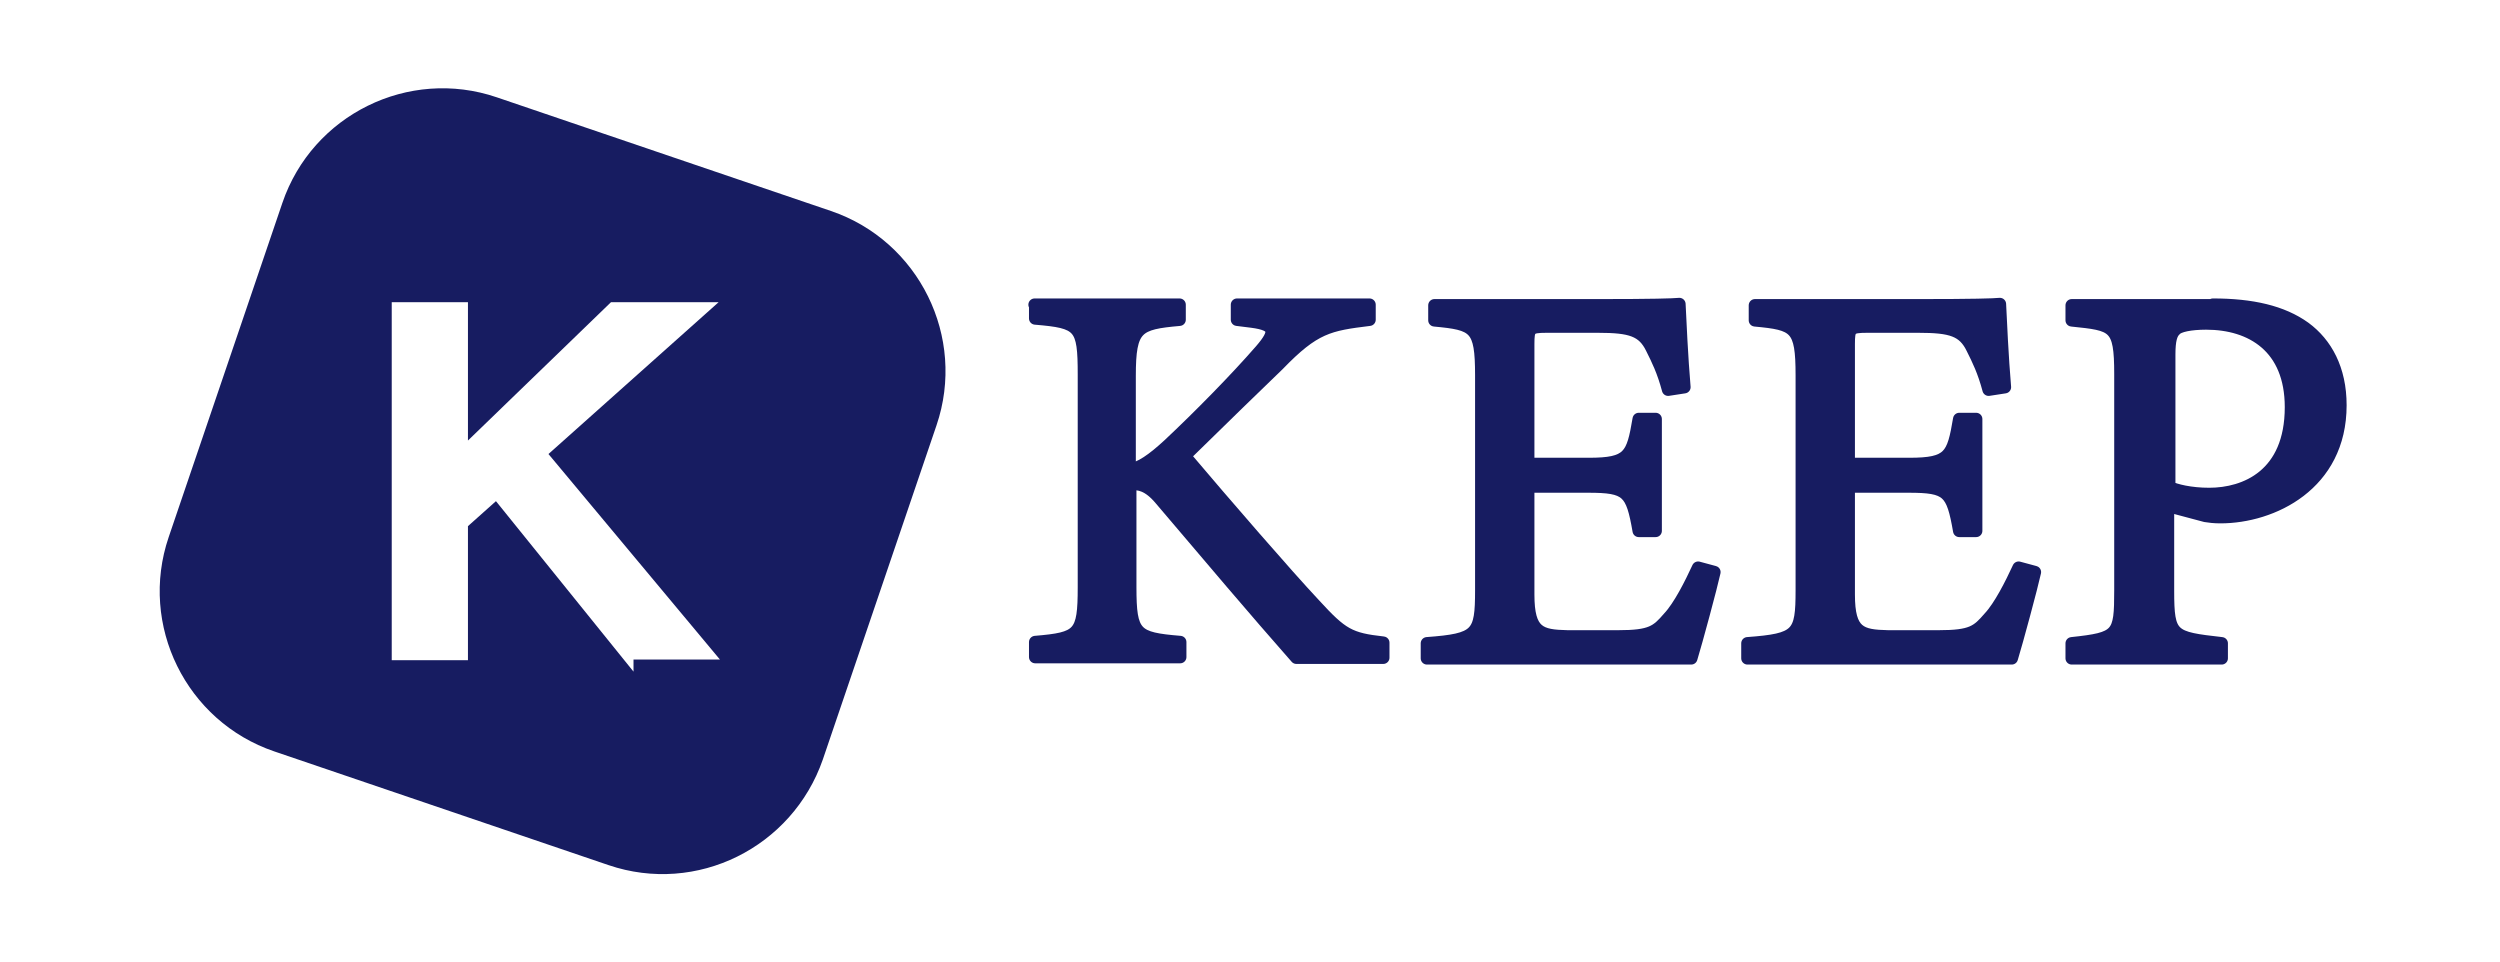 <?xml version="1.0" encoding="utf-8"?>
<svg viewBox="1382.969 446.754 40.015 15.405" width="40.015" height="15.405" style="enable-background:new 0 0 128 2310.2;" xmlns="http://www.w3.org/2000/svg">
  <defs>
    <style type="text/css">
	.st0{opacity:0.58;fill:#FFFF00;}
	.st1{fill:#FFFFFF;}
	.st2{font-family:'HiraKakuStdN-W8';}
	.st3{font-size:4.47px;}
	.st4{letter-spacing:1;}
	.st5{fill:#1B1464;}
	.st6{fill:#FFFFFF;stroke:#FFFFFF;stroke-width:1.5;stroke-linejoin:round;stroke-miterlimit:10;}
	.st7{font-size:6.297px;}
	.st8{fill:#EB1C24;}
	.st9{fill:#FF0000;}
	.st10{font-size:2.82px;}
	.st11{font-size:4.522px;}
	.st12{font-size:7.73px;}
	.st13{fill:#F5911E;}
	.st14{fill:#0000FF;}
	.st15{font-size:3.69px;}
	.st16{fill:none;stroke:#0000FF;stroke-width:0.6;stroke-miterlimit:10;}
	.st17{font-family:'KozGoPr6N-Medium';}
	.st18{font-size:2.5px;}
	.st19{letter-spacing:-1;}
	.st20{fill:#BF272D;}
	.st21{fill:#FFFFFF;stroke:#FFFFFF;stroke-width:0.7;stroke-linejoin:round;stroke-miterlimit:10;}
	.st22{fill:#C30D23;}
	.st23{fill:#FFFFFF;stroke:#FFFFFF;stroke-width:0.2;stroke-miterlimit:10;}
	.st24{fill:#C30D23;stroke:#C30D23;stroke-width:0.2;stroke-miterlimit:10;}
	.st25{fill:#171C61;}
	.st26{fill:#171C61;stroke:#171C61;stroke-width:0.2;stroke-linejoin:round;stroke-miterlimit:10;}
	.st27{fill:#FFFFFF;stroke:#FFFFFF;stroke-width:1.1;stroke-linejoin:round;stroke-miterlimit:10;}
	.st28{fill:#171C61;stroke:#171C61;stroke-width:0.3;stroke-linejoin:round;stroke-miterlimit:10;}
	.st29{fill:#C30D23;stroke:#C30D23;stroke-width:0.3;stroke-linejoin:round;stroke-miterlimit:10;}
	.st30{font-size:4.03px;}
	.st31{fill:none;stroke:#C30D23;stroke-width:0.4;stroke-miterlimit:10;}
	.st32{fill:none;stroke:#171C61;stroke-width:0.4;stroke-miterlimit:10;}
	.st33{font-size:3.245px;}
	.st34{font-size:2.293px;}
	.st35{fill:url(#SVGID_3_);}
	.st36{fill:none;stroke:#FFFFFF;stroke-width:0.6;stroke-miterlimit:10;}
	.st37{fill:#FFB882;}
	.st38{fill:#FFD9D9;}
	.st39{fill:#6A9CE5;}
	.st40{fill:#4F80C9;}
	.st41{fill:#4C4242;}
	.st42{fill:#352D2D;}
	.st43{fill:#EDB2B2;}
	.st44{fill:#5F99DD;}
	.st45{fill:#E2ACAC;}
	.st46{fill:#EFC7C7;}
	.st47{fill:#917A7A;}
	.st48{fill:#F28181;}
	.st49{fill:#F4592F;}
	.st50{fill:#DD3F1B;}
	.st51{opacity:0.6;fill:#843131;}
	.st52{fill:#EA7B59;}
	.st53{fill:#472824;}
	.st54{fill:#51352E;}
	.st55{fill:#9B4848;}
	.st56{fill:#FF9566;}
	.st57{fill:#FFFCEE;}
	.st58{fill:none;stroke:#333333;stroke-width:0.1;stroke-miterlimit:10;}
	.st59{font-size:2.4px;}
	.st60{font-size:3.434px;}
	.st61{fill:none;stroke:#0000FF;stroke-width:0.7;stroke-miterlimit:10;}
	.st62{fill:none;stroke:#EB1C24;stroke-width:0.6;stroke-miterlimit:10;}
	.st63{font-size:5.352px;}
	.st64{font-size:2.735px;}
	.st65{font-family:'MidashiGoPr6N-MB31-90ms-RKSJ-H';}
	.st66{font-size:2.1px;}
	.st67{fill:none;stroke:#B1B1B1;stroke-width:0.1;stroke-miterlimit:10;}
	.st68{fill:url(#SVGID_6_);}
	.st69{font-size:3.259px;}
	.st70{fill:#FFFFFF;stroke:#FFFFFF;stroke-width:0.9;stroke-linejoin:round;stroke-miterlimit:10;}
	.st71{font-size:4.116px;}
	.st72{fill:url(#SVGID_7_);}
	.st73{font-size:6.381px;}
	.st74{font-size:4.4px;}
	.st75{font-size:4.597px;}
	.st76{font-size:6.023px;}
	.st77{fill:none;stroke:#FFFFFF;stroke-linejoin:round;stroke-miterlimit:10;}
	.st78{fill:#FFFFFF;stroke:#FFFFFF;stroke-width:0.05;stroke-miterlimit:10;}
	.st79{font-size:3.815px;}
	.st80{font-size:3.206px;}
	.st81{font-family:'KozGoPr6N-Regular-90ms-RKSJ-H';}
	.st82{font-size:1.321px;}
	.st83{fill:url(#SVGID_8_);}
	.st84{fill:url(#SVGID_9_);}
	.st85{font-size:3.9px;}
	.st86{fill:none;}
	.st87{fill:#4C4C4C;}
	.st88{font-size:1.599px;}
	.st89{fill:none;stroke:#000000;stroke-width:0.1;stroke-miterlimit:10;}
	.st90{font-size:1.916px;}
	.st91{font-size:5.804px;}
	.st92{fill:#0071BA;}
	.st93{font-size:4.003px;}
	.st94{fill:#979797;}
	.st95{fill:#009045;}
	.st96{opacity:0.7;fill:url(#SVGID_10_);}
	.st97{fill:#121212;}
	.st98{fill:url(#SVGID_11_);}
	.st99{fill:url(#SVGID_12_);}
	.st100{fill:#1A171B;}
	.st101{fill:url(#SVGID_13_);}
	.st102{fill:url(#SVGID_14_);}
	.st103{opacity:0.2;fill:#E6E9F0;}
	.st104{opacity:0.3;fill:#DEEDEF;}
	.st105{opacity:0.25;fill:#FFFFFF;}
	.st106{opacity:0.15;fill:#FFFFFF;}
	.st107{fill-rule:evenodd;clip-rule:evenodd;fill:url(#SVGID_15_);}
	.st108{fill-rule:evenodd;clip-rule:evenodd;fill:url(#SVGID_16_);}
	.st109{fill-rule:evenodd;clip-rule:evenodd;fill:url(#SVGID_17_);}
	.st110{filter:url(#Adobe_OpacityMaskFilter);}
	.st111{filter:url(#Adobe_OpacityMaskFilter_1_);}
	.st112{mask:url(#SVGID_18_);fill-rule:evenodd;clip-rule:evenodd;fill:url(#SVGID_19_);}
	.st113{fill-rule:evenodd;clip-rule:evenodd;fill:url(#SVGID_20_);}
	.st114{fill-rule:evenodd;clip-rule:evenodd;fill:#141414;}
	.st115{fill:#BFBFBF;}
	.st116{fill:url(#SVGID_21_);}
	.st117{fill:url(#SVGID_22_);}
	.st118{fill:url(#SVGID_23_);}
	.st119{fill:url(#SVGID_24_);}
	.st120{fill:url(#SVGID_25_);}
	.st121{fill:url(#SVGID_26_);}
	.st122{fill:url(#SVGID_27_);}
	.st123{fill:url(#SVGID_28_);}
	.st124{fill:url(#SVGID_29_);}
	.st125{fill:#353332;}
	.st126{fill:url(#SVGID_30_);}
	.st127{fill:url(#SVGID_31_);}
	.st128{fill:url(#SVGID_32_);}
	.st129{fill:url(#SVGID_33_);}
	.st130{fill:url(#SVGID_34_);}
	.st131{fill:url(#SVGID_35_);}
	.st132{fill:url(#SVGID_36_);}
	.st133{fill:url(#SVGID_37_);}
	.st134{fill:url(#SVGID_38_);}
	.st135{filter:url(#Adobe_OpacityMaskFilter_2_);}
	.st136{filter:url(#Adobe_OpacityMaskFilter_3_);}
	.st137{mask:url(#SVGID_39_);fill:url(#SVGID_40_);}
	.st138{fill:url(#SVGID_41_);}
	.st139{fill:url(#SVGID_42_);}
	.st140{fill:url(#SVGID_43_);}
	.st141{fill:#515354;}
	.st142{fill:url(#SVGID_44_);}
	.st143{filter:url(#Adobe_OpacityMaskFilter_4_);}
	.st144{filter:url(#Adobe_OpacityMaskFilter_5_);}
	.st145{mask:url(#SVGID_45_);fill:url(#SVGID_46_);}
	.st146{fill:url(#SVGID_47_);}
	.st147{fill:url(#SVGID_48_);}
	.st148{fill:url(#SVGID_49_);}
	.st149{fill:url(#SVGID_50_);}
	.st150{fill:url(#SVGID_51_);}
	.st151{fill:url(#SVGID_52_);}
	.st152{fill:url(#SVGID_53_);}
	.st153{fill:url(#SVGID_54_);}
	.st154{fill:url(#SVGID_55_);}
	.st155{fill:url(#SVGID_56_);}
	.st156{fill:url(#SVGID_57_);}
	.st157{fill:url(#SVGID_58_);}
	.st158{fill:url(#SVGID_59_);}
	.st159{fill:url(#SVGID_60_);}
	.st160{fill:url(#SVGID_61_);}
	.st161{fill:url(#SVGID_62_);}
	.st162{fill:url(#SVGID_63_);}
	.st163{fill:url(#SVGID_64_);}
	.st164{fill:#6B6D6E;}
	.st165{fill-rule:evenodd;clip-rule:evenodd;fill:#29282C;}
	.st166{fill-rule:evenodd;clip-rule:evenodd;}
	.st167{opacity:0.4;fill-rule:evenodd;clip-rule:evenodd;fill:url(#SVGID_65_);}
	.st168{opacity:0.4;fill-rule:evenodd;clip-rule:evenodd;fill:url(#SVGID_66_);}
	.st169{opacity:0.4;fill-rule:evenodd;clip-rule:evenodd;fill:url(#SVGID_67_);}
	.st170{opacity:0.4;fill-rule:evenodd;clip-rule:evenodd;fill:url(#SVGID_68_);}
	.st171{opacity:0.4;fill-rule:evenodd;clip-rule:evenodd;fill:url(#SVGID_69_);}
	.st172{opacity:0.4;fill-rule:evenodd;clip-rule:evenodd;fill:url(#SVGID_70_);}
	.st173{opacity:0.4;fill-rule:evenodd;clip-rule:evenodd;fill:url(#SVGID_71_);}
	.st174{opacity:0.4;fill-rule:evenodd;clip-rule:evenodd;fill:url(#SVGID_72_);}
	.st175{opacity:0.4;fill-rule:evenodd;clip-rule:evenodd;fill:url(#SVGID_73_);}
	.st176{opacity:0.4;fill-rule:evenodd;clip-rule:evenodd;fill:url(#SVGID_74_);}
	.st177{opacity:0.4;fill-rule:evenodd;clip-rule:evenodd;fill:url(#SVGID_75_);}
	.st178{opacity:0.4;fill-rule:evenodd;clip-rule:evenodd;fill:url(#SVGID_76_);}
	.st179{opacity:0.4;fill-rule:evenodd;clip-rule:evenodd;fill:url(#SVGID_77_);}
	.st180{opacity:0.4;fill-rule:evenodd;clip-rule:evenodd;fill:url(#SVGID_78_);}
	.st181{opacity:0.4;fill-rule:evenodd;clip-rule:evenodd;fill:url(#SVGID_79_);}
	.st182{opacity:0.4;fill-rule:evenodd;clip-rule:evenodd;fill:url(#SVGID_80_);}
	.st183{opacity:0.4;fill-rule:evenodd;clip-rule:evenodd;fill:url(#SVGID_81_);}
	.st184{opacity:0.4;fill-rule:evenodd;clip-rule:evenodd;fill:url(#SVGID_82_);}
	.st185{opacity:0.4;fill-rule:evenodd;clip-rule:evenodd;fill:url(#SVGID_83_);}
	.st186{opacity:0.4;fill-rule:evenodd;clip-rule:evenodd;fill:url(#SVGID_84_);}
	.st187{opacity:0.4;fill-rule:evenodd;clip-rule:evenodd;fill:url(#SVGID_85_);}
	.st188{opacity:0.4;fill-rule:evenodd;clip-rule:evenodd;fill:url(#SVGID_86_);}
	.st189{opacity:0.4;fill-rule:evenodd;clip-rule:evenodd;fill:url(#SVGID_87_);}
	.st190{opacity:0.4;fill-rule:evenodd;clip-rule:evenodd;fill:url(#SVGID_88_);}
	.st191{opacity:0.4;fill-rule:evenodd;clip-rule:evenodd;fill:url(#SVGID_89_);}
	.st192{opacity:0.4;fill-rule:evenodd;clip-rule:evenodd;fill:url(#SVGID_90_);}
	.st193{opacity:0.4;fill-rule:evenodd;clip-rule:evenodd;fill:url(#SVGID_91_);}
	.st194{opacity:0.4;fill-rule:evenodd;clip-rule:evenodd;fill:url(#SVGID_92_);}
	.st195{opacity:0.4;fill-rule:evenodd;clip-rule:evenodd;fill:url(#SVGID_93_);}
	.st196{opacity:0.4;fill-rule:evenodd;clip-rule:evenodd;fill:url(#SVGID_94_);}
	.st197{opacity:0.4;fill-rule:evenodd;clip-rule:evenodd;fill:url(#SVGID_95_);}
	.st198{opacity:0.4;fill-rule:evenodd;clip-rule:evenodd;fill:url(#SVGID_96_);}
	.st199{opacity:0.4;fill-rule:evenodd;clip-rule:evenodd;fill:url(#SVGID_97_);}
	.st200{opacity:0.4;fill-rule:evenodd;clip-rule:evenodd;fill:url(#SVGID_98_);}
	.st201{opacity:0.4;fill-rule:evenodd;clip-rule:evenodd;fill:url(#SVGID_99_);}
	.st202{opacity:0.4;fill-rule:evenodd;clip-rule:evenodd;fill:url(#SVGID_100_);}
	.st203{opacity:0.4;fill-rule:evenodd;clip-rule:evenodd;fill:url(#SVGID_101_);}
	.st204{opacity:0.4;fill-rule:evenodd;clip-rule:evenodd;fill:url(#SVGID_102_);}
	.st205{opacity:0.4;fill-rule:evenodd;clip-rule:evenodd;fill:url(#SVGID_103_);}
	.st206{opacity:0.4;fill-rule:evenodd;clip-rule:evenodd;fill:url(#SVGID_104_);}
	.st207{opacity:0.4;fill-rule:evenodd;clip-rule:evenodd;fill:url(#SVGID_105_);}
	.st208{opacity:0.4;fill-rule:evenodd;clip-rule:evenodd;fill:url(#SVGID_106_);}
	.st209{opacity:0.4;fill-rule:evenodd;clip-rule:evenodd;fill:url(#SVGID_107_);}
	.st210{opacity:0.4;fill-rule:evenodd;clip-rule:evenodd;fill:url(#SVGID_108_);}
	.st211{opacity:0.4;fill-rule:evenodd;clip-rule:evenodd;fill:url(#SVGID_109_);}
	.st212{opacity:0.4;fill-rule:evenodd;clip-rule:evenodd;fill:url(#SVGID_110_);}
	.st213{opacity:0.4;fill-rule:evenodd;clip-rule:evenodd;fill:url(#SVGID_111_);}
	.st214{opacity:0.4;fill-rule:evenodd;clip-rule:evenodd;fill:url(#SVGID_112_);}
	.st215{opacity:0.4;fill-rule:evenodd;clip-rule:evenodd;fill:url(#SVGID_113_);}
	.st216{opacity:0.4;fill-rule:evenodd;clip-rule:evenodd;fill:url(#SVGID_114_);}
	.st217{opacity:0.4;fill-rule:evenodd;clip-rule:evenodd;fill:url(#SVGID_115_);}
	.st218{opacity:0.4;fill-rule:evenodd;clip-rule:evenodd;fill:url(#SVGID_116_);}
	.st219{opacity:0.4;fill-rule:evenodd;clip-rule:evenodd;fill:url(#SVGID_117_);}
	.st220{opacity:0.4;fill-rule:evenodd;clip-rule:evenodd;fill:url(#SVGID_118_);}
	.st221{opacity:0.4;fill-rule:evenodd;clip-rule:evenodd;fill:url(#SVGID_119_);}
	.st222{opacity:0.4;fill-rule:evenodd;clip-rule:evenodd;fill:url(#SVGID_120_);}
	.st223{opacity:0.4;fill-rule:evenodd;clip-rule:evenodd;fill:url(#SVGID_121_);}
	.st224{opacity:0.4;fill-rule:evenodd;clip-rule:evenodd;fill:url(#SVGID_122_);}
	.st225{opacity:0.4;fill-rule:evenodd;clip-rule:evenodd;fill:url(#SVGID_123_);}
	.st226{opacity:0.4;fill-rule:evenodd;clip-rule:evenodd;fill:url(#SVGID_124_);}
	.st227{opacity:0.4;fill-rule:evenodd;clip-rule:evenodd;fill:url(#SVGID_125_);}
	.st228{opacity:0.4;fill-rule:evenodd;clip-rule:evenodd;fill:url(#SVGID_126_);}
	.st229{opacity:0.4;fill-rule:evenodd;clip-rule:evenodd;fill:url(#SVGID_127_);}
	.st230{opacity:0.4;fill-rule:evenodd;clip-rule:evenodd;fill:url(#SVGID_128_);}
	.st231{opacity:0.4;fill-rule:evenodd;clip-rule:evenodd;fill:url(#SVGID_129_);}
	.st232{opacity:0.4;fill-rule:evenodd;clip-rule:evenodd;fill:url(#SVGID_130_);}
	.st233{opacity:0.4;fill-rule:evenodd;clip-rule:evenodd;fill:url(#SVGID_131_);}
	.st234{opacity:0.4;fill-rule:evenodd;clip-rule:evenodd;fill:url(#SVGID_132_);}
	.st235{opacity:0.4;fill-rule:evenodd;clip-rule:evenodd;fill:url(#SVGID_133_);}
	.st236{opacity:0.4;fill-rule:evenodd;clip-rule:evenodd;fill:url(#SVGID_134_);}
	.st237{opacity:0.4;fill-rule:evenodd;clip-rule:evenodd;fill:url(#SVGID_135_);}
	.st238{opacity:0.4;fill-rule:evenodd;clip-rule:evenodd;fill:url(#SVGID_136_);}
	.st239{opacity:0.4;fill-rule:evenodd;clip-rule:evenodd;fill:url(#SVGID_137_);}
	.st240{opacity:0.4;fill-rule:evenodd;clip-rule:evenodd;fill:url(#SVGID_138_);}
	.st241{opacity:0.4;fill-rule:evenodd;clip-rule:evenodd;fill:url(#SVGID_139_);}
	.st242{opacity:0.4;fill-rule:evenodd;clip-rule:evenodd;fill:url(#SVGID_140_);}
	.st243{opacity:0.4;fill-rule:evenodd;clip-rule:evenodd;fill:url(#SVGID_141_);}
	.st244{opacity:0.4;fill-rule:evenodd;clip-rule:evenodd;fill:url(#SVGID_142_);}
	.st245{opacity:0.4;fill-rule:evenodd;clip-rule:evenodd;fill:url(#SVGID_143_);}
	.st246{opacity:0.4;fill-rule:evenodd;clip-rule:evenodd;fill:url(#SVGID_144_);}
	.st247{opacity:0.4;fill-rule:evenodd;clip-rule:evenodd;fill:url(#SVGID_145_);}
	.st248{opacity:0.4;fill-rule:evenodd;clip-rule:evenodd;fill:url(#SVGID_146_);}
	.st249{opacity:0.2;}
	.st250{font-size:2.742px;}
	.st251{font-size:1.865px;}
	.st252{fill:url(#SVGID_147_);}
	.st253{font-size:3.114px;}
	.st254{font-size:4.524px;}
	.st255{fill:#040000;}
	.st256{font-size:1.864px;}
	.st257{font-size:2.375px;}
	.st258{fill:none;stroke:#231815;stroke-width:0.1;stroke-miterlimit:10;}
	.st259{font-size:2.53px;}
	.st260{font-size:2.997px;}
	.st261{font-size:1.146px;}
	.st262{font-size:0.865px;}
	.st263{font-size:1.411px;}
	.st264{font-size:1.993px;}
	.st265{fill:url(#SVGID_148_);}
	.st266{fill:none;stroke:#0071BA;stroke-width:0.2;stroke-miterlimit:10;stroke-dasharray:1.204,1.204;}
	.st267{font-size:4.713px;glyph-orientation-vertical:0;writing-mode:tb;}
	.st268{font-size:2.6px;}
	.st269{font-size:4.835px;}
	.st270{fill:#9C005D;}
	.st271{fill:none;stroke:#0071BA;stroke-width:0.2;stroke-miterlimit:10;}
	.st272{fill:none;stroke:#0071BA;stroke-width:0.2;stroke-miterlimit:10;stroke-dasharray:1.202,1.202;}
	.st273{font-size:2.286px;}
	.st274{font-size:1.405px;}
	.st275{font-size:1.061px;}
	.st276{font-size:1.731px;}
	.st277{font-size:2.445px;}
	.st278{letter-spacing:-2;}
	.st279{fill:#FFFFFF;stroke:#FFFFFF;stroke-width:0.8;stroke-linejoin:round;stroke-miterlimit:10;}
	.st280{font-size:6.244px;}
</style>
  </defs>
  <g transform="matrix(1, 0, 0, 1, 1308.339, -203.769)">
    <g>
      <path class="st25" d="M84.37,664.37l-5.35-1.82c-1.41-0.48-2.17-2.02-1.69-3.43l1.82-5.35c0.48-1.41,2.02-2.17,3.43-1.69 l5.35,1.82c1.41,0.48,2.17,2.02,1.69,3.43l-1.82,5.35C87.31,664.09,85.78,664.85,84.37,664.37z"/>
      <g>
        <path class="st23" d="M84.67,660.99l-2.09-2.59l-0.56,0.5v2.09H81v-5.53h1.02v2.35l2.43-2.35h1.42l-2.6,2.32l2.67,3.2H84.67z"/>
      </g>
    </g>
    <g>
      <path class="st26" d="M91.19,655.4h2.32v0.24c-0.68,0.06-0.8,0.12-0.8,0.9v1.5c0.17-0.02,0.37-0.16,0.63-0.4 c0.49-0.46,1.07-1.05,1.47-1.51c0.26-0.3,0.24-0.41-0.14-0.46l-0.24-0.03v-0.24h2.12v0.24c-0.65,0.08-0.88,0.12-1.46,0.72 c-0.26,0.25-0.94,0.91-1.5,1.46c0.66,0.78,1.63,1.9,2.08,2.38c0.44,0.48,0.56,0.55,1.1,0.61v0.24h-1.39 c-0.67-0.76-1.38-1.6-2.17-2.53c-0.2-0.24-0.35-0.26-0.49-0.25v1.65c0,0.76,0.08,0.82,0.8,0.88v0.24h-2.32v-0.24 c0.71-0.06,0.78-0.12,0.78-0.88v-3.4c0-0.78-0.06-0.84-0.78-0.9V655.4z"/>
      <path class="st26" d="M102.07,659.68c-0.05,0.23-0.29,1.12-0.37,1.38h-4.23v-0.24c0.81-0.06,0.87-0.14,0.87-0.85v-3.44 c0-0.77-0.1-0.82-0.75-0.88v-0.24h2.66c0.82,0,1.16-0.01,1.26-0.02c0.01,0.22,0.04,0.87,0.08,1.33l-0.26,0.04 c-0.08-0.3-0.17-0.48-0.26-0.66c-0.14-0.29-0.34-0.35-0.86-0.35h-0.83c-0.27,0-0.29,0.03-0.29,0.28v1.92h0.97 c0.65,0,0.7-0.13,0.8-0.72h0.27v1.79h-0.27c-0.11-0.63-0.18-0.71-0.81-0.71h-0.96v1.73c0,0.61,0.19,0.66,0.63,0.67h0.81 c0.53,0,0.62-0.08,0.81-0.3c0.17-0.18,0.35-0.54,0.47-0.8L102.07,659.68z"/>
      <path class="st26" d="M107.2,659.68c-0.05,0.23-0.29,1.12-0.37,1.38h-4.23v-0.24c0.81-0.06,0.87-0.14,0.87-0.85v-3.44 c0-0.77-0.1-0.82-0.75-0.88v-0.24h2.66c0.82,0,1.16-0.01,1.26-0.02c0.01,0.22,0.04,0.87,0.08,1.33l-0.26,0.04 c-0.08-0.3-0.17-0.48-0.26-0.66c-0.14-0.29-0.34-0.35-0.86-0.35h-0.83c-0.27,0-0.29,0.03-0.29,0.28v1.92h0.97 c0.65,0,0.7-0.13,0.8-0.72h0.27v1.79h-0.27c-0.11-0.63-0.18-0.71-0.81-0.71h-0.96v1.73c0,0.61,0.19,0.66,0.63,0.67h0.81 c0.53,0,0.62-0.08,0.81-0.3c0.17-0.18,0.35-0.54,0.47-0.8L107.2,659.68z"/>
      <path class="st26" d="M110.05,655.4c0.62,0,1.11,0.11,1.47,0.37c0.34,0.25,0.57,0.66,0.57,1.24c0,1.27-1.09,1.79-1.92,1.79 c-0.1,0-0.18-0.01-0.24-0.02l-0.6-0.16v1.36c0,0.73,0.06,0.75,0.86,0.84v0.24h-2.4v-0.24c0.75-0.08,0.78-0.13,0.78-0.85v-3.46 c0-0.78-0.1-0.79-0.78-0.86v-0.24H110.05z M109.35,658.32c0.1,0.05,0.34,0.11,0.64,0.11c0.58,0,1.31-0.3,1.31-1.39 c0-0.96-0.63-1.34-1.36-1.34c-0.25,0-0.44,0.04-0.49,0.1c-0.07,0.06-0.1,0.17-0.1,0.4V658.32z"/>
    </g>
  </g>
</svg>